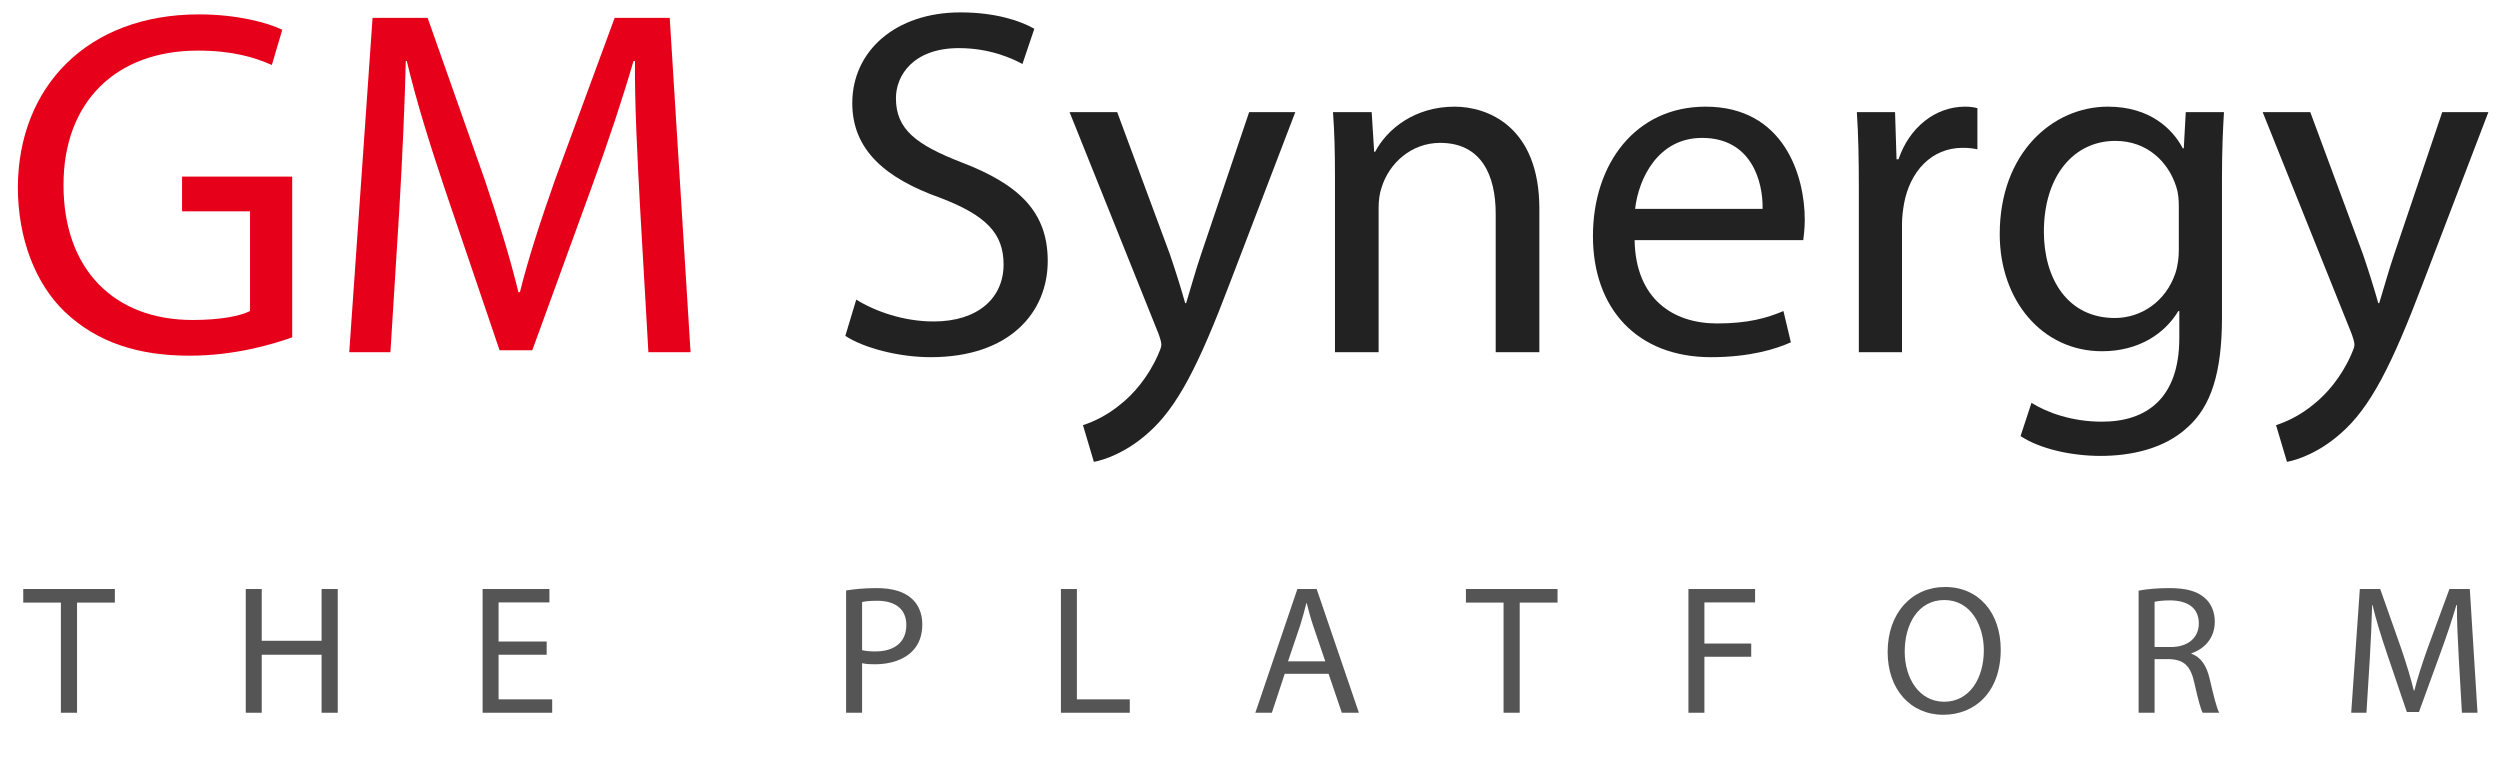 <svg version="1.1" xmlns="http://www.w3.org/2000/svg" xmlns:xlink="http://www.w3.org/1999/xlink" x="0px" y="0px" width="640px" height="199.937px" viewBox="0 0 640 199.937" enable-background="new 0 0 640 199.937" xml:space="preserve">
						<g id="Слой_1__x28_копия_x29_">
							<g id="XMLID_35_">
								<path id="XMLID_36_" fill="#E60019" d="M74.802,86.359c-4.953,1.778-14.732,4.699-26.289,4.699
									c-12.954,0-23.622-3.302-32.004-11.303C9.144,72.643,4.572,61.214,4.572,47.879C4.699,22.352,22.225,3.683,50.927,3.683
									c9.906,0,17.653,2.159,21.335,3.937l-2.667,9.017c-4.572-2.032-10.287-3.683-18.923-3.683c-20.828,0-34.417,12.954-34.417,34.417
									c0,21.717,13.081,34.544,33.02,34.544c7.239,0,12.192-1.016,14.732-2.286V54.101H46.608v-8.89h28.194V86.359z"></path>
                                <path id="XMLID_67_" fill="#E60019" d="M163.829,52.577c-0.635-11.938-1.397-26.289-1.27-36.957h-0.381
									c-2.921,10.033-6.477,20.701-10.795,32.512L136.27,89.661h-8.382l-13.843-40.767c-4.064-12.065-7.493-23.114-9.906-33.274h-0.254
									c-0.254,10.668-0.889,25.019-1.651,37.846l-2.286,36.703H89.407l5.969-85.597h14.097l14.605,41.401
									c3.556,10.541,6.477,19.939,8.636,28.829h0.381c2.159-8.636,5.207-18.034,9.017-28.829l15.24-41.401h14.097l5.334,85.597h-10.795
									L163.829,52.577z"></path>
                                <path id="XMLID_69_" fill="#222222" d="M219.198,76.707c4.953,3.048,12.192,5.588,19.812,5.588
									c11.303,0,17.907-5.969,17.907-14.605c0-8-4.572-12.573-16.129-17.018c-13.97-4.953-22.606-12.192-22.606-24.257
									c0-13.335,11.049-23.241,27.686-23.241c8.763,0,15.113,2.032,18.923,4.191l-3.048,9.017c-2.794-1.524-8.509-4.064-16.256-4.064
									c-11.684,0-16.129,6.985-16.129,12.827c0,8.001,5.207,11.938,17.018,16.51c14.478,5.588,21.844,12.573,21.844,25.146
									c0,13.208-9.779,24.638-29.972,24.638c-8.255,0-17.272-2.413-21.844-5.461L219.198,76.707z"></path>
                                <path id="XMLID_71_" fill="#222222" d="M286,28.702l13.462,36.321c1.397,4.064,2.921,8.89,3.937,12.573h0.254
									c1.143-3.683,2.413-8.382,3.937-12.827l12.192-36.067h11.811l-16.764,43.814c-8.001,21.082-13.462,31.876-21.082,38.48
									c-5.461,4.826-10.922,6.731-13.716,7.239l-2.794-9.398c2.794-0.889,6.477-2.667,9.779-5.461c3.048-2.413,6.858-6.731,9.398-12.446
									c0.508-1.143,0.889-2.032,0.889-2.667c0-0.635-0.254-1.524-0.762-2.921l-22.733-56.641H286z"></path>
                                <path id="XMLID_73_" fill="#222222" d="M341.752,45.339c0-6.35-0.127-11.557-0.508-16.637h9.906l0.635,10.16h0.254
									c3.048-5.842,10.16-11.557,20.32-11.557c8.509,0,21.717,5.08,21.717,26.162v36.703H382.9V54.736
									c0-9.906-3.684-18.161-14.225-18.161c-7.365,0-13.08,5.207-14.985,11.43c-0.508,1.397-0.762,3.302-0.762,5.207v36.957h-11.177
									V45.339z"></path>
                                <path id="XMLID_75_" fill="#222222" d="M418.46,61.467c0.254,15.113,9.905,21.336,21.081,21.336
									c8.001,0,12.827-1.397,17.019-3.175l1.904,8.001c-3.937,1.778-10.667,3.81-20.446,3.81c-18.923,0-30.226-12.446-30.226-30.988
									s10.922-33.146,28.828-33.146c20.066,0,25.4,17.653,25.4,28.956c0,2.286-0.254,4.064-0.381,5.207H418.46z M451.226,53.466
									c0.127-7.112-2.921-18.161-15.494-18.161c-11.303,0-16.256,10.414-17.145,18.161H451.226z"></path>
                                <path id="XMLID_78_" fill="#222222" d="M475.862,47.879c0-7.239-0.127-13.462-0.508-19.177h9.779l0.381,12.065h0.508
									c2.794-8.255,9.525-13.462,17.018-13.462c1.271,0,2.159,0.127,3.176,0.381v10.541c-1.144-0.254-2.286-0.381-3.811-0.381
									c-7.874,0-13.462,5.969-14.985,14.351c-0.254,1.524-0.508,3.302-0.508,5.207v32.766h-11.05V47.879z"></path>
                                <path id="XMLID_80_" fill="#222222" d="M569.334,28.702c-0.254,4.445-0.508,9.398-0.508,16.891v35.687
									c0,14.097-2.794,22.733-8.763,28.067c-5.97,5.588-14.605,7.366-22.353,7.366c-7.365,0-15.493-1.778-20.446-5.08l2.794-8.509
									c4.063,2.54,10.414,4.826,18.033,4.826c11.431,0,19.813-5.969,19.813-21.463v-6.858h-0.254
									c-3.43,5.715-10.033,10.287-19.559,10.287c-15.239,0-26.161-12.954-26.161-29.972c0-20.828,13.589-32.639,27.686-32.639
									c10.668,0,16.51,5.588,19.177,10.667h0.254l0.508-9.271H569.334z M557.777,52.959c0-1.905-0.127-3.556-0.636-5.08
									c-2.031-6.477-7.492-11.811-15.62-11.811c-10.668,0-18.288,9.017-18.288,23.241c0,12.065,6.096,22.098,18.161,22.098
									c6.857,0,13.08-4.318,15.493-11.43c0.636-1.905,0.89-4.064,0.89-5.969V52.959z"></path>
                                <path id="XMLID_83_" fill="#222222" d="M591.432,28.702l13.462,36.321c1.396,4.064,2.921,8.89,3.937,12.573h0.254
									c1.144-3.683,2.413-8.382,3.938-12.827l12.191-36.067h11.812l-16.764,43.814c-8.001,21.082-13.462,31.876-21.082,38.48
									c-5.461,4.826-10.922,6.731-13.716,7.239l-2.794-9.398c2.794-0.889,6.477-2.667,9.778-5.461c3.048-2.413,6.858-6.731,9.398-12.446
									c0.508-1.143,0.889-2.032,0.889-2.667c0-0.635-0.254-1.524-0.762-2.921l-22.733-56.641H591.432z"></path>
							</g>
                            <g id="XMLID_39_">
								<path id="XMLID_40_" fill="#555555" d="M15.587,154.265H5.953v-3.478h23.451v3.478h-9.681v28.198h-4.136V154.265z"></path>
                                <path id="XMLID_42_" fill="#555555" d="M67.005,150.788v13.253h15.321v-13.253h4.136v31.676h-4.136v-14.851H67.005v14.851h-4.089
									v-31.676H67.005z"></path>
                                <path id="XMLID_44_" fill="#555555" d="M139.948,167.613h-12.313v11.42h13.723v3.431h-17.812v-31.676h17.107v3.431h-13.018v10.01
									h12.313V167.613z"></path>
                                <path id="XMLID_46_" fill="#555555" d="M216.605,151.164c1.974-0.329,4.559-0.611,7.849-0.611c4.042,0,7.002,0.94,8.882,2.632
									c1.739,1.504,2.773,3.807,2.773,6.627c0,2.866-0.846,5.122-2.444,6.768c-2.162,2.303-5.687,3.478-9.682,3.478
									c-1.222,0-2.35-0.047-3.29-0.282v12.689h-4.089V151.164z M220.694,166.437c0.893,0.235,2.021,0.329,3.384,0.329
									c4.935,0,7.942-2.396,7.942-6.768c0-4.183-2.961-6.203-7.473-6.203c-1.786,0-3.149,0.141-3.854,0.329V166.437z"></path>
                                <path id="XMLID_49_" fill="#555555" d="M271.595,150.788h4.089v28.245h13.535v3.431h-17.624V150.788z"></path>
                                <path id="XMLID_51_" fill="#555555" d="M328.887,172.5l-3.29,9.964h-4.229l10.763-31.676h4.935l10.81,31.676h-4.371l-3.384-9.964
									H328.887z M339.273,169.304l-3.102-9.117c-0.705-2.068-1.176-3.948-1.646-5.781h-0.094c-0.47,1.88-0.987,3.807-1.598,5.734
									l-3.103,9.164H339.273z"></path>
                                <path id="XMLID_54_" fill="#555555" d="M384.912,154.265h-9.635v-3.478h23.451v3.478h-9.682v28.198h-4.135V154.265z"></path>
                                <path id="XMLID_56_" fill="#555555" d="M432.24,150.788h17.061v3.431h-12.972v10.527h11.984v3.384h-11.984v14.334h-4.089V150.788z
									"></path>
                                <path id="XMLID_58_" fill="#555555" d="M512.186,166.297c0,10.903-6.626,16.684-14.71,16.684c-8.365,0-14.239-6.485-14.239-16.072
									c0-10.058,6.25-16.638,14.71-16.638C506.594,150.27,512.186,156.897,512.186,166.297z M487.606,166.813
									c0,6.768,3.666,12.831,10.104,12.831c6.485,0,10.151-5.969,10.151-13.16c0-6.297-3.29-12.877-10.104-12.877
									C490.99,153.607,487.606,159.858,487.606,166.813z"></path>
                                <path id="XMLID_61_" fill="#555555" d="M547.484,151.211c2.068-0.423,5.029-0.658,7.849-0.658c4.371,0,7.19,0.799,9.165,2.585
									c1.598,1.41,2.49,3.571,2.49,6.016c0,4.183-2.632,6.956-5.969,8.083v0.142c2.444,0.846,3.901,3.102,4.653,6.392
									c1.034,4.418,1.786,7.473,2.443,8.694h-4.229c-0.517-0.893-1.222-3.619-2.115-7.566c-0.939-4.371-2.631-6.016-6.344-6.157h-3.854
									v13.724h-4.089V151.211z M551.573,165.638h4.183c4.371,0,7.145-2.396,7.145-6.016c0-4.089-2.961-5.874-7.285-5.922
									c-1.974,0-3.384,0.188-4.042,0.377V165.638z"></path>
                                <path id="XMLID_64_" fill="#555555" d="M629.451,168.552c-0.235-4.418-0.518-9.729-0.471-13.676h-0.141
									c-1.081,3.713-2.396,7.66-3.995,12.031l-5.593,15.367h-3.102l-5.123-15.086c-1.504-4.465-2.772-8.553-3.665-12.313h-0.095
									c-0.094,3.947-0.328,9.258-0.61,14.005l-0.846,13.582h-3.901l2.209-31.676h5.217l5.404,15.321c1.316,3.9,2.397,7.378,3.196,10.668
									h0.141c0.799-3.196,1.927-6.674,3.337-10.668l5.64-15.321h5.217l1.974,31.676h-3.994L629.451,168.552z"></path>
							</g>
						</g>
						</svg>